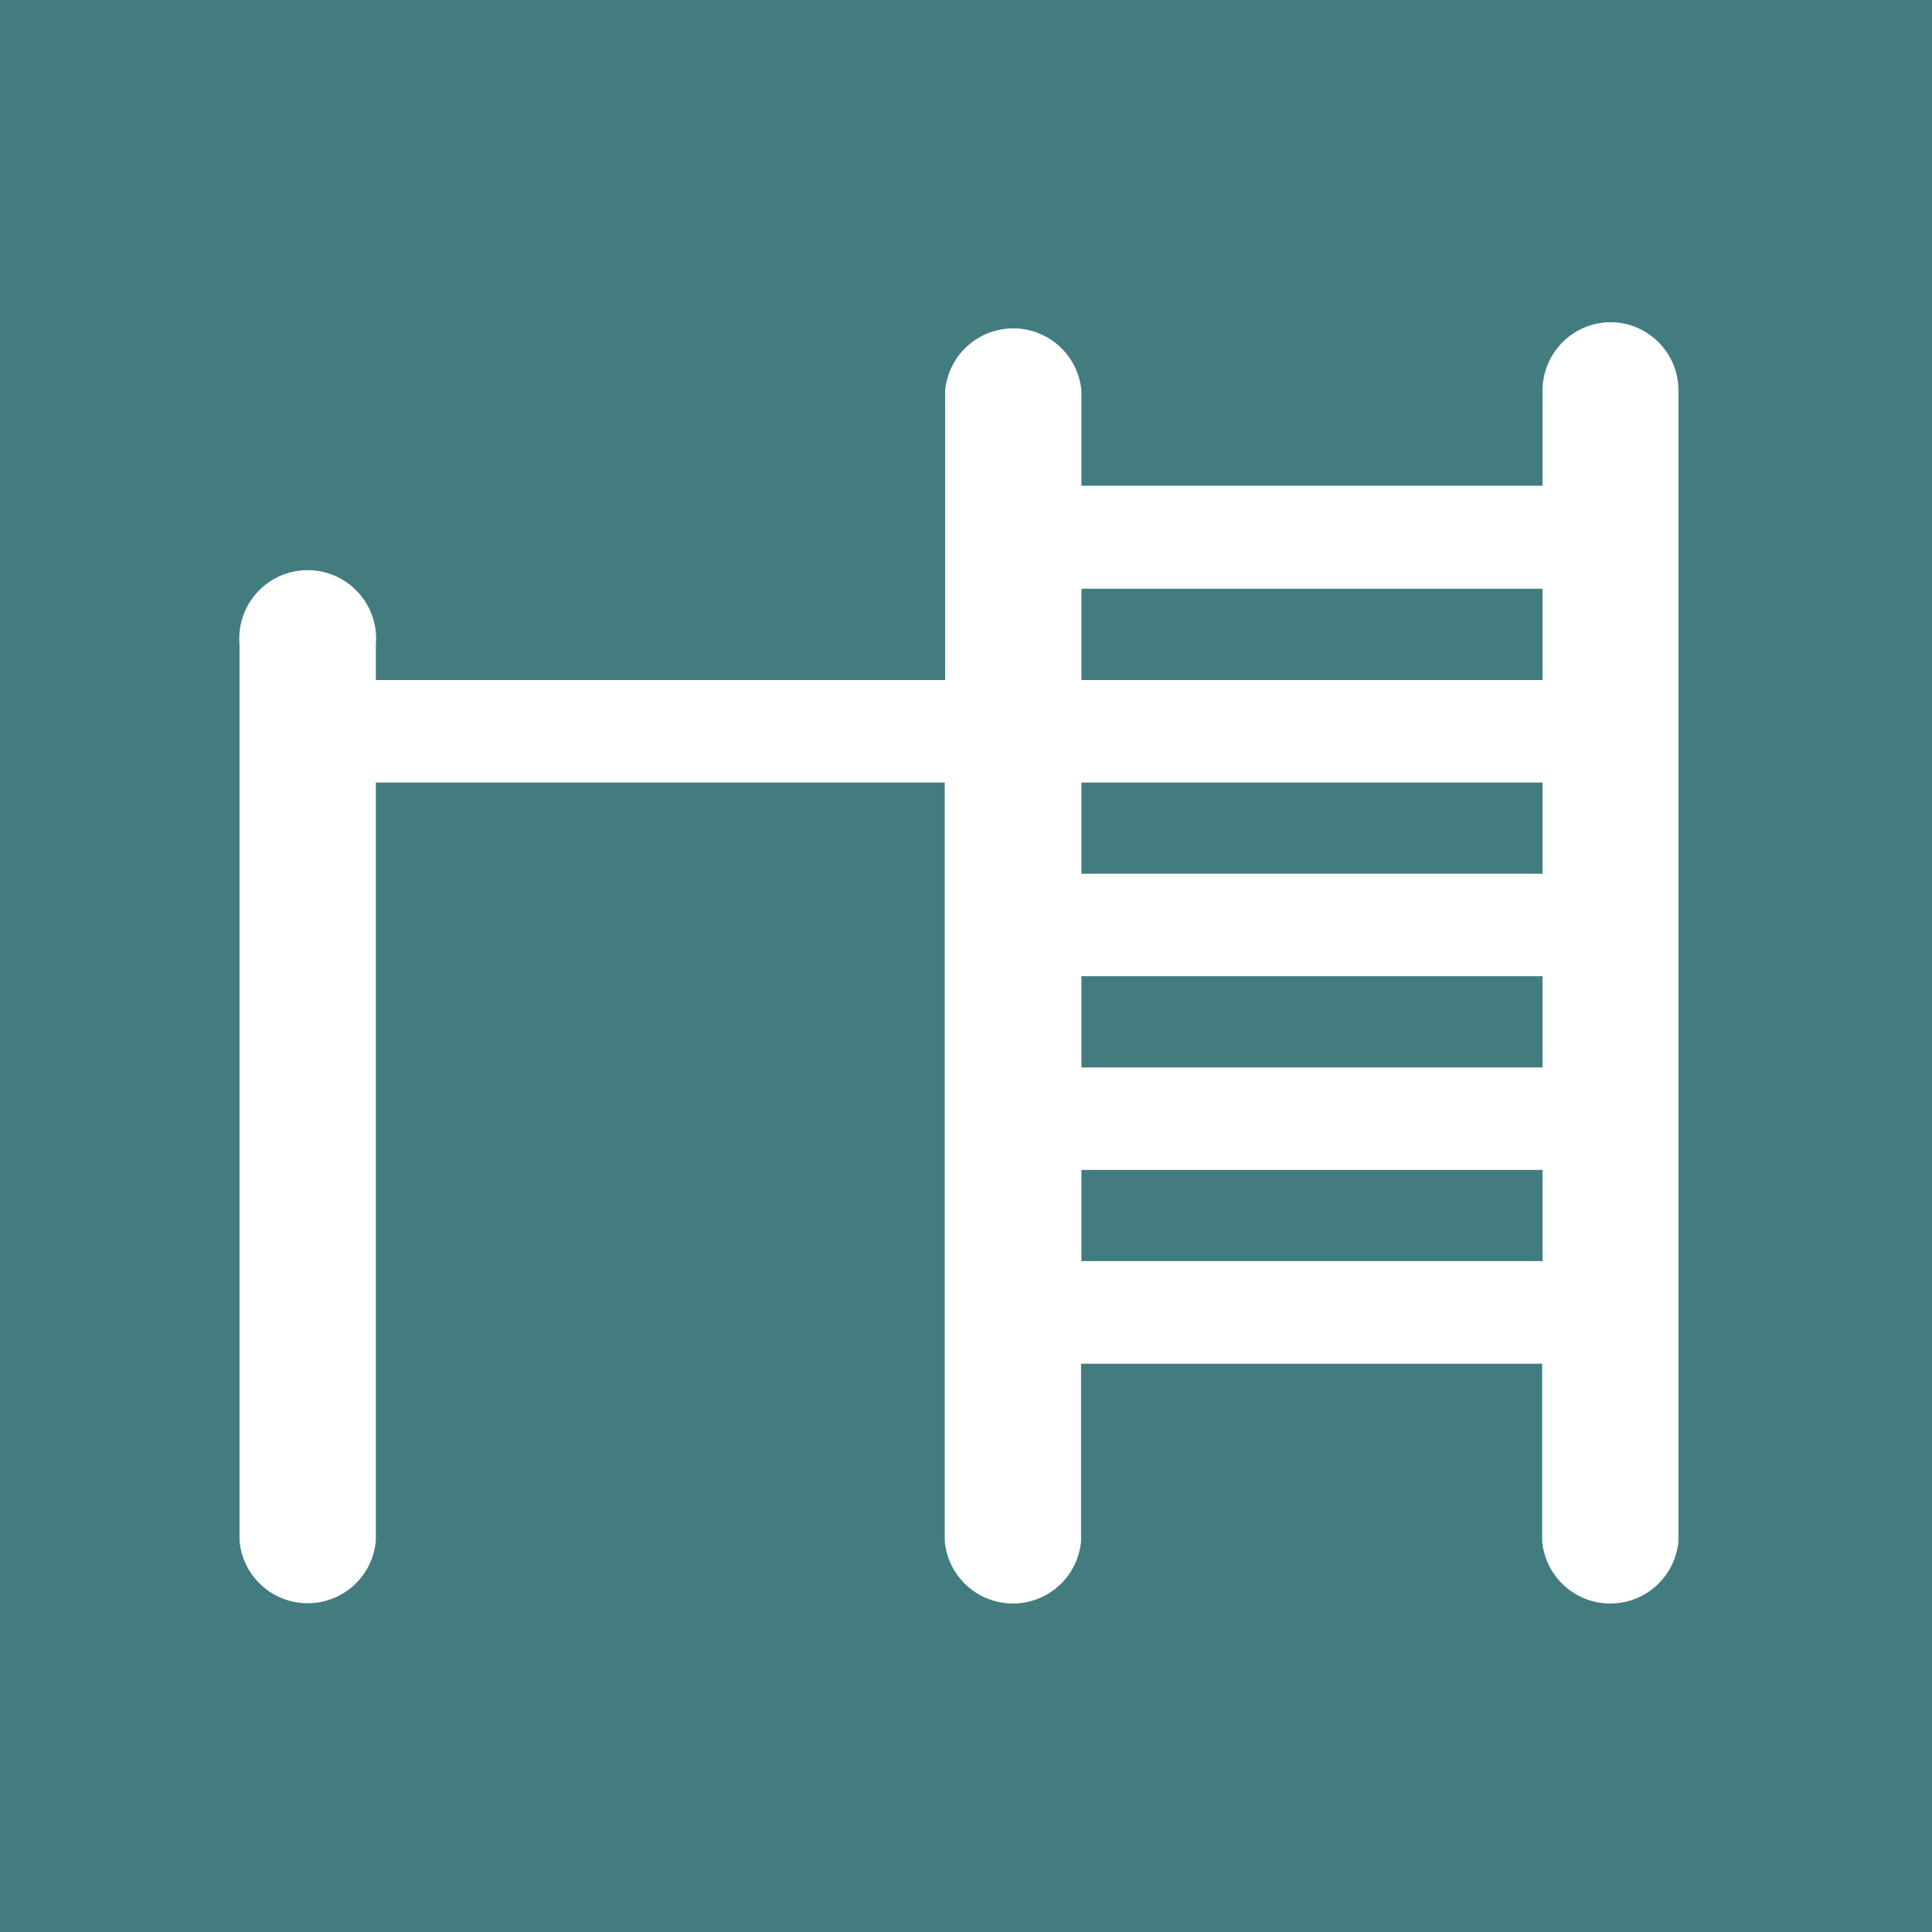 <svg xmlns="http://www.w3.org/2000/svg" width="5.5mm" height="5.5mm" viewBox="0 0 15.591 15.591">
  <rect width="15.591" height="15.591" fill="#427c7f"/>
  <path d="M13,2.6a.552.552,0,0,0-.552.551v.769H8.727V3.155a.552.552,0,0,0-1.1,0V5.488H3.033V5.2a.552.552,0,1,0-1.1,0v7.233a.552.552,0,0,0,1.1,0V6.315H7.624v6.12a.552.552,0,0,0,1.1,0v-1.43h3.721v1.43a.552.552,0,0,0,1.1,0V3.155A.551.551,0,0,0,13,2.6ZM8.727,4.751h3.721v.737H8.727Zm0,3.127h3.721v.736H8.727Zm3.721-1.563v.736H8.727V6.315ZM8.727,9.441h3.721v.736H8.727Z" fill="#fff"/>
</svg>
